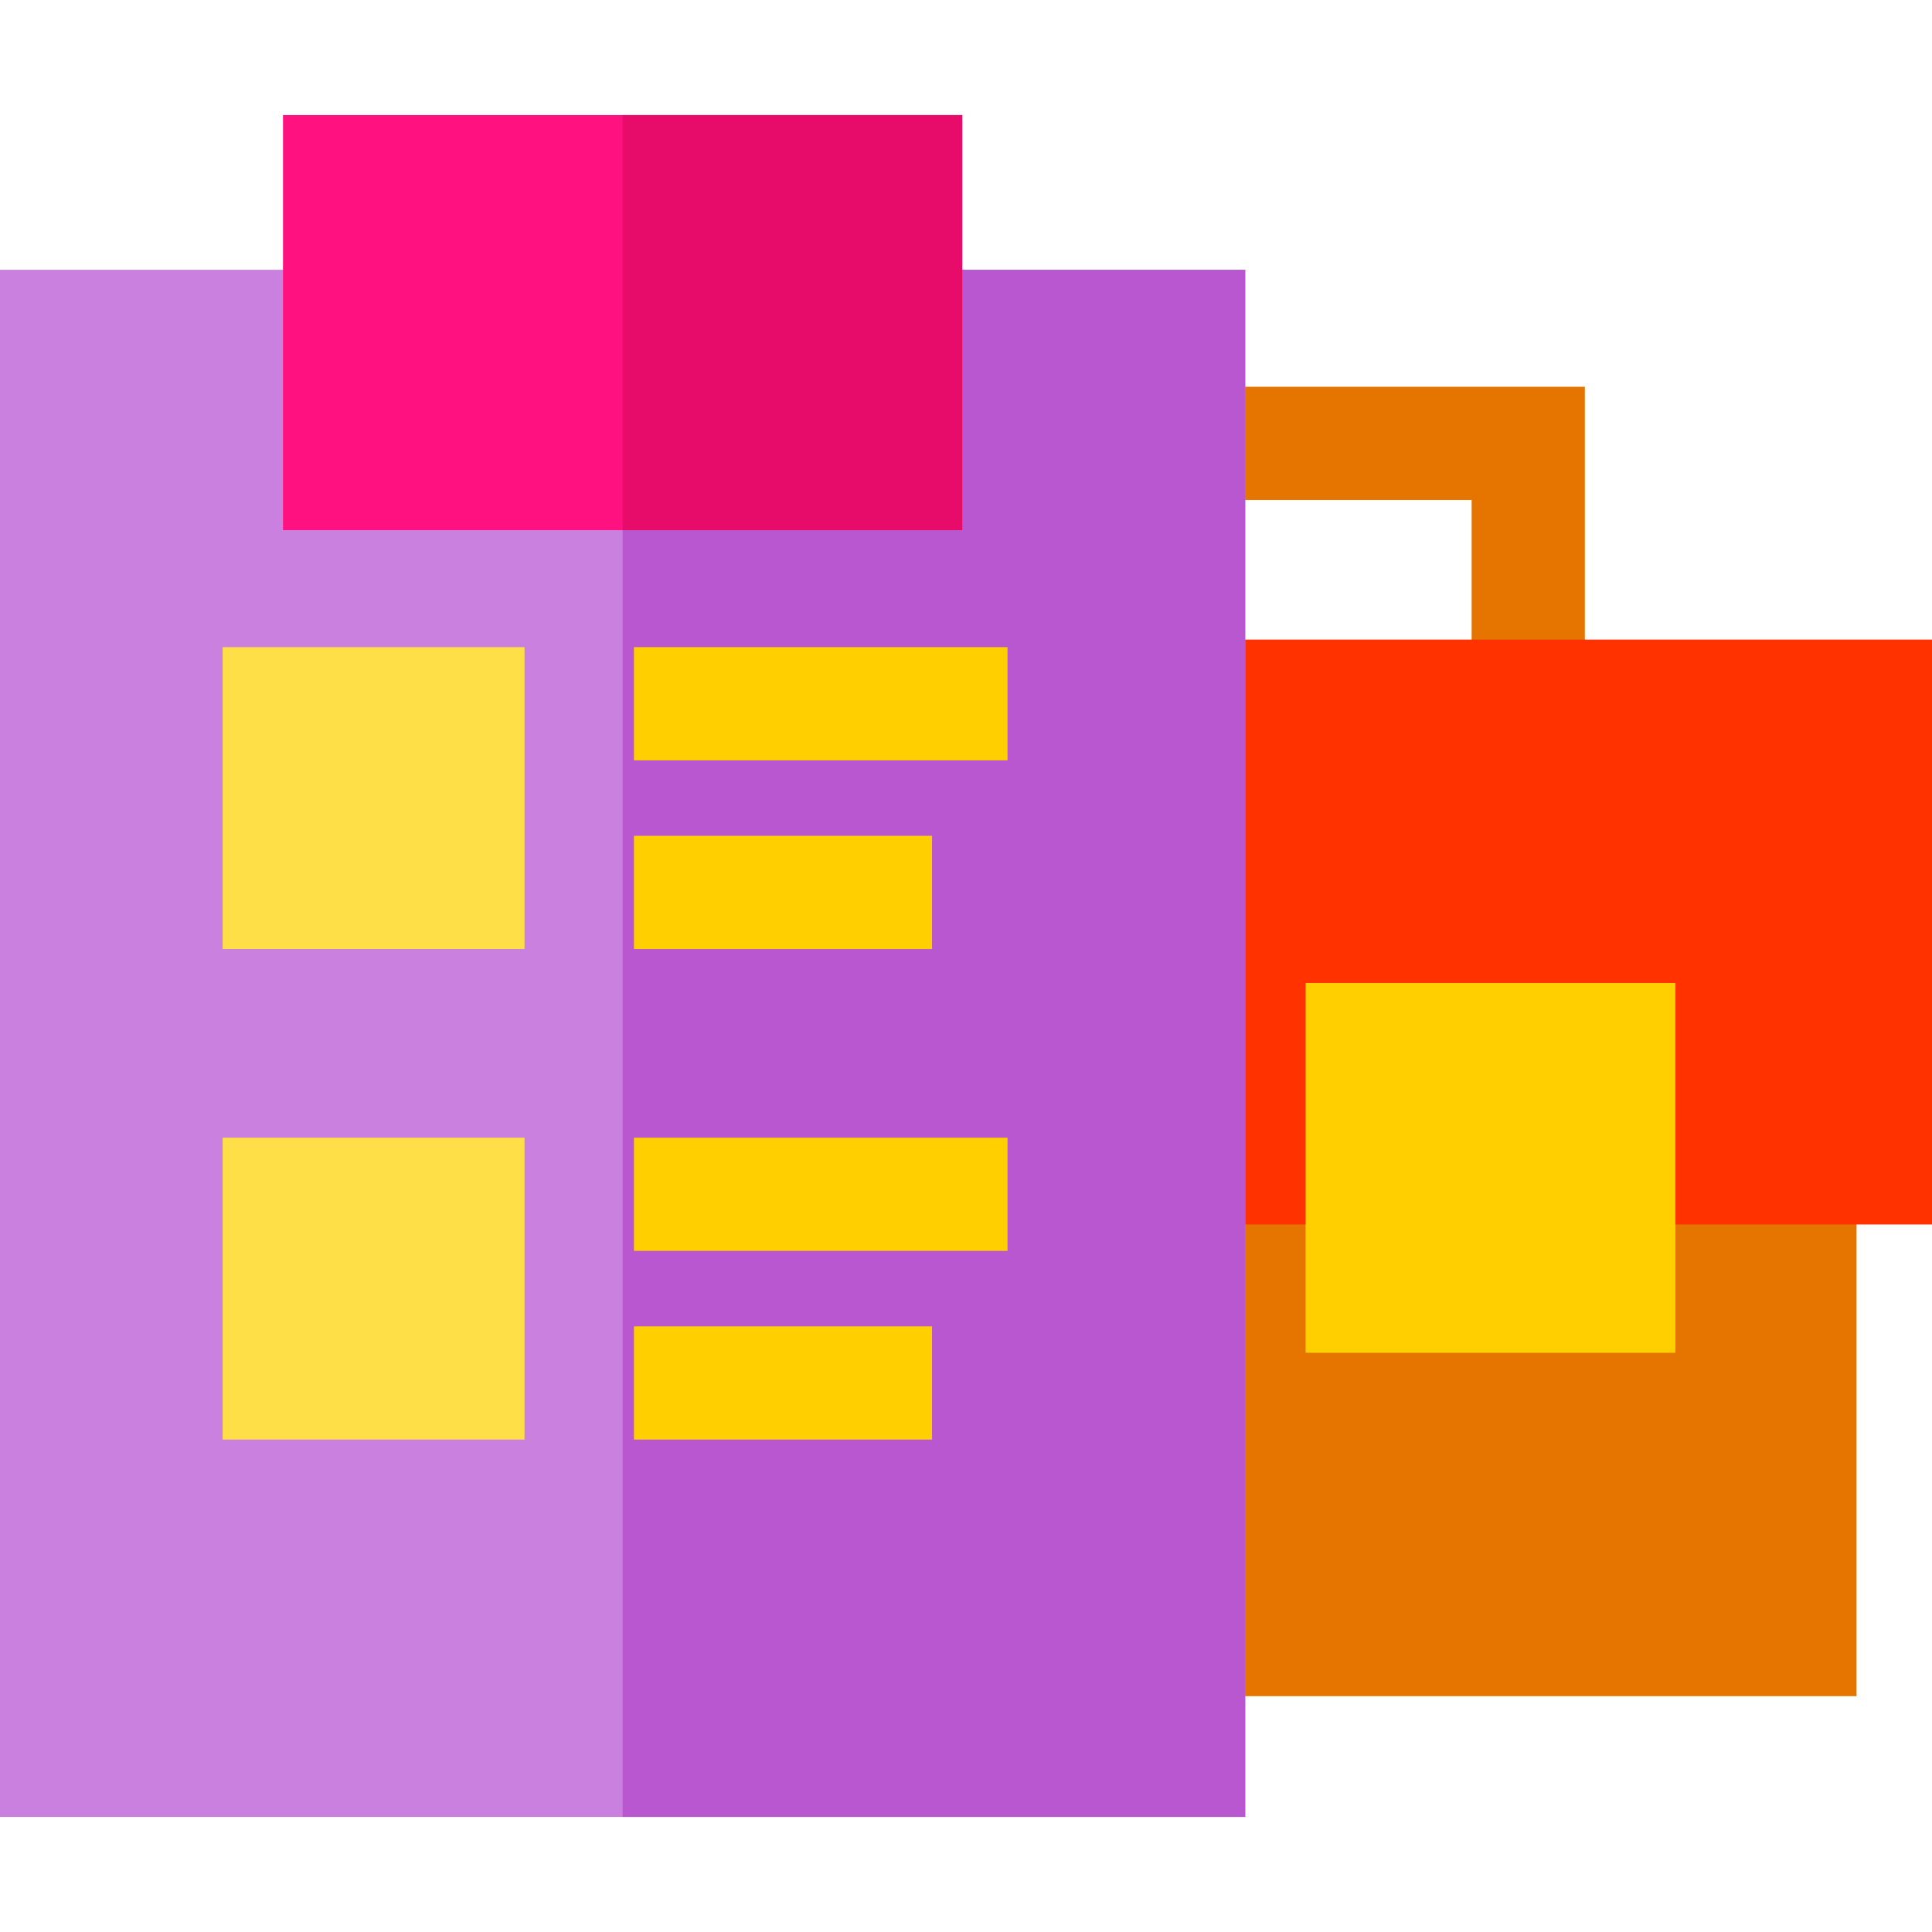 <?xml version="1.0" encoding="iso-8859-1"?>
<!-- Generator: Adobe Illustrator 19.0.0, SVG Export Plug-In . SVG Version: 6.00 Build 0)  -->
<svg version="1.1" id="Capa_1" xmlns="http://www.w3.org/2000/svg" xmlns:xlink="http://www.w3.org/1999/xlink" x="0px" y="0px"
	 viewBox="0 0 512 512" style="enable-background:new 0 0 512 512;" xml:space="preserve">
<g>
	<polygon style="fill:#E67500;" points="420,184.5 390,184.5 390,132.5 315,132.5 315,102.5 420,102.5 	"/>
	<path style="fill:#E67500;" d="M492,449.5H300v-155h192V449.5z"/>
</g>
<path style="fill:#FF3200;" d="M512,324.5H300v-155h212V324.5z"/>
<path style="fill:#CA80DE;" d="M330,481.5H0v-410h330V481.5z"/>
<rect x="165" y="71.5" style="fill:#B857D0;" width="165" height="410"/>
<path style="fill:#FF127F;" d="M255,140.5H75v-110h180V140.5z"/>
<path style="fill:#FFDF47;" d="M139,251.5H59v-80h80V251.5z"/>
<g>
	<rect x="168" y="171.5" style="fill:#FFCF00;" width="99" height="30"/>
	<rect x="168" y="221.5" style="fill:#FFCF00;" width="79" height="30"/>
</g>
<path style="fill:#FFDF47;" d="M139,381.5H59v-80h80V381.5z"/>
<g>
	<rect x="168" y="301.5" style="fill:#FFCF00;" width="99" height="30"/>
	<rect x="168" y="351.5" style="fill:#FFCF00;" width="79" height="30"/>
	<path style="fill:#FFCF00;" d="M444,358.5h-98v-98h98V358.5z"/>
</g>
<rect x="165" y="30.5" style="fill:#E80C6A;" width="90" height="110"/>
<g>
</g>
<g>
</g>
<g>
</g>
<g>
</g>
<g>
</g>
<g>
</g>
<g>
</g>
<g>
</g>
<g>
</g>
<g>
</g>
<g>
</g>
<g>
</g>
<g>
</g>
<g>
</g>
<g>
</g>
</svg>
